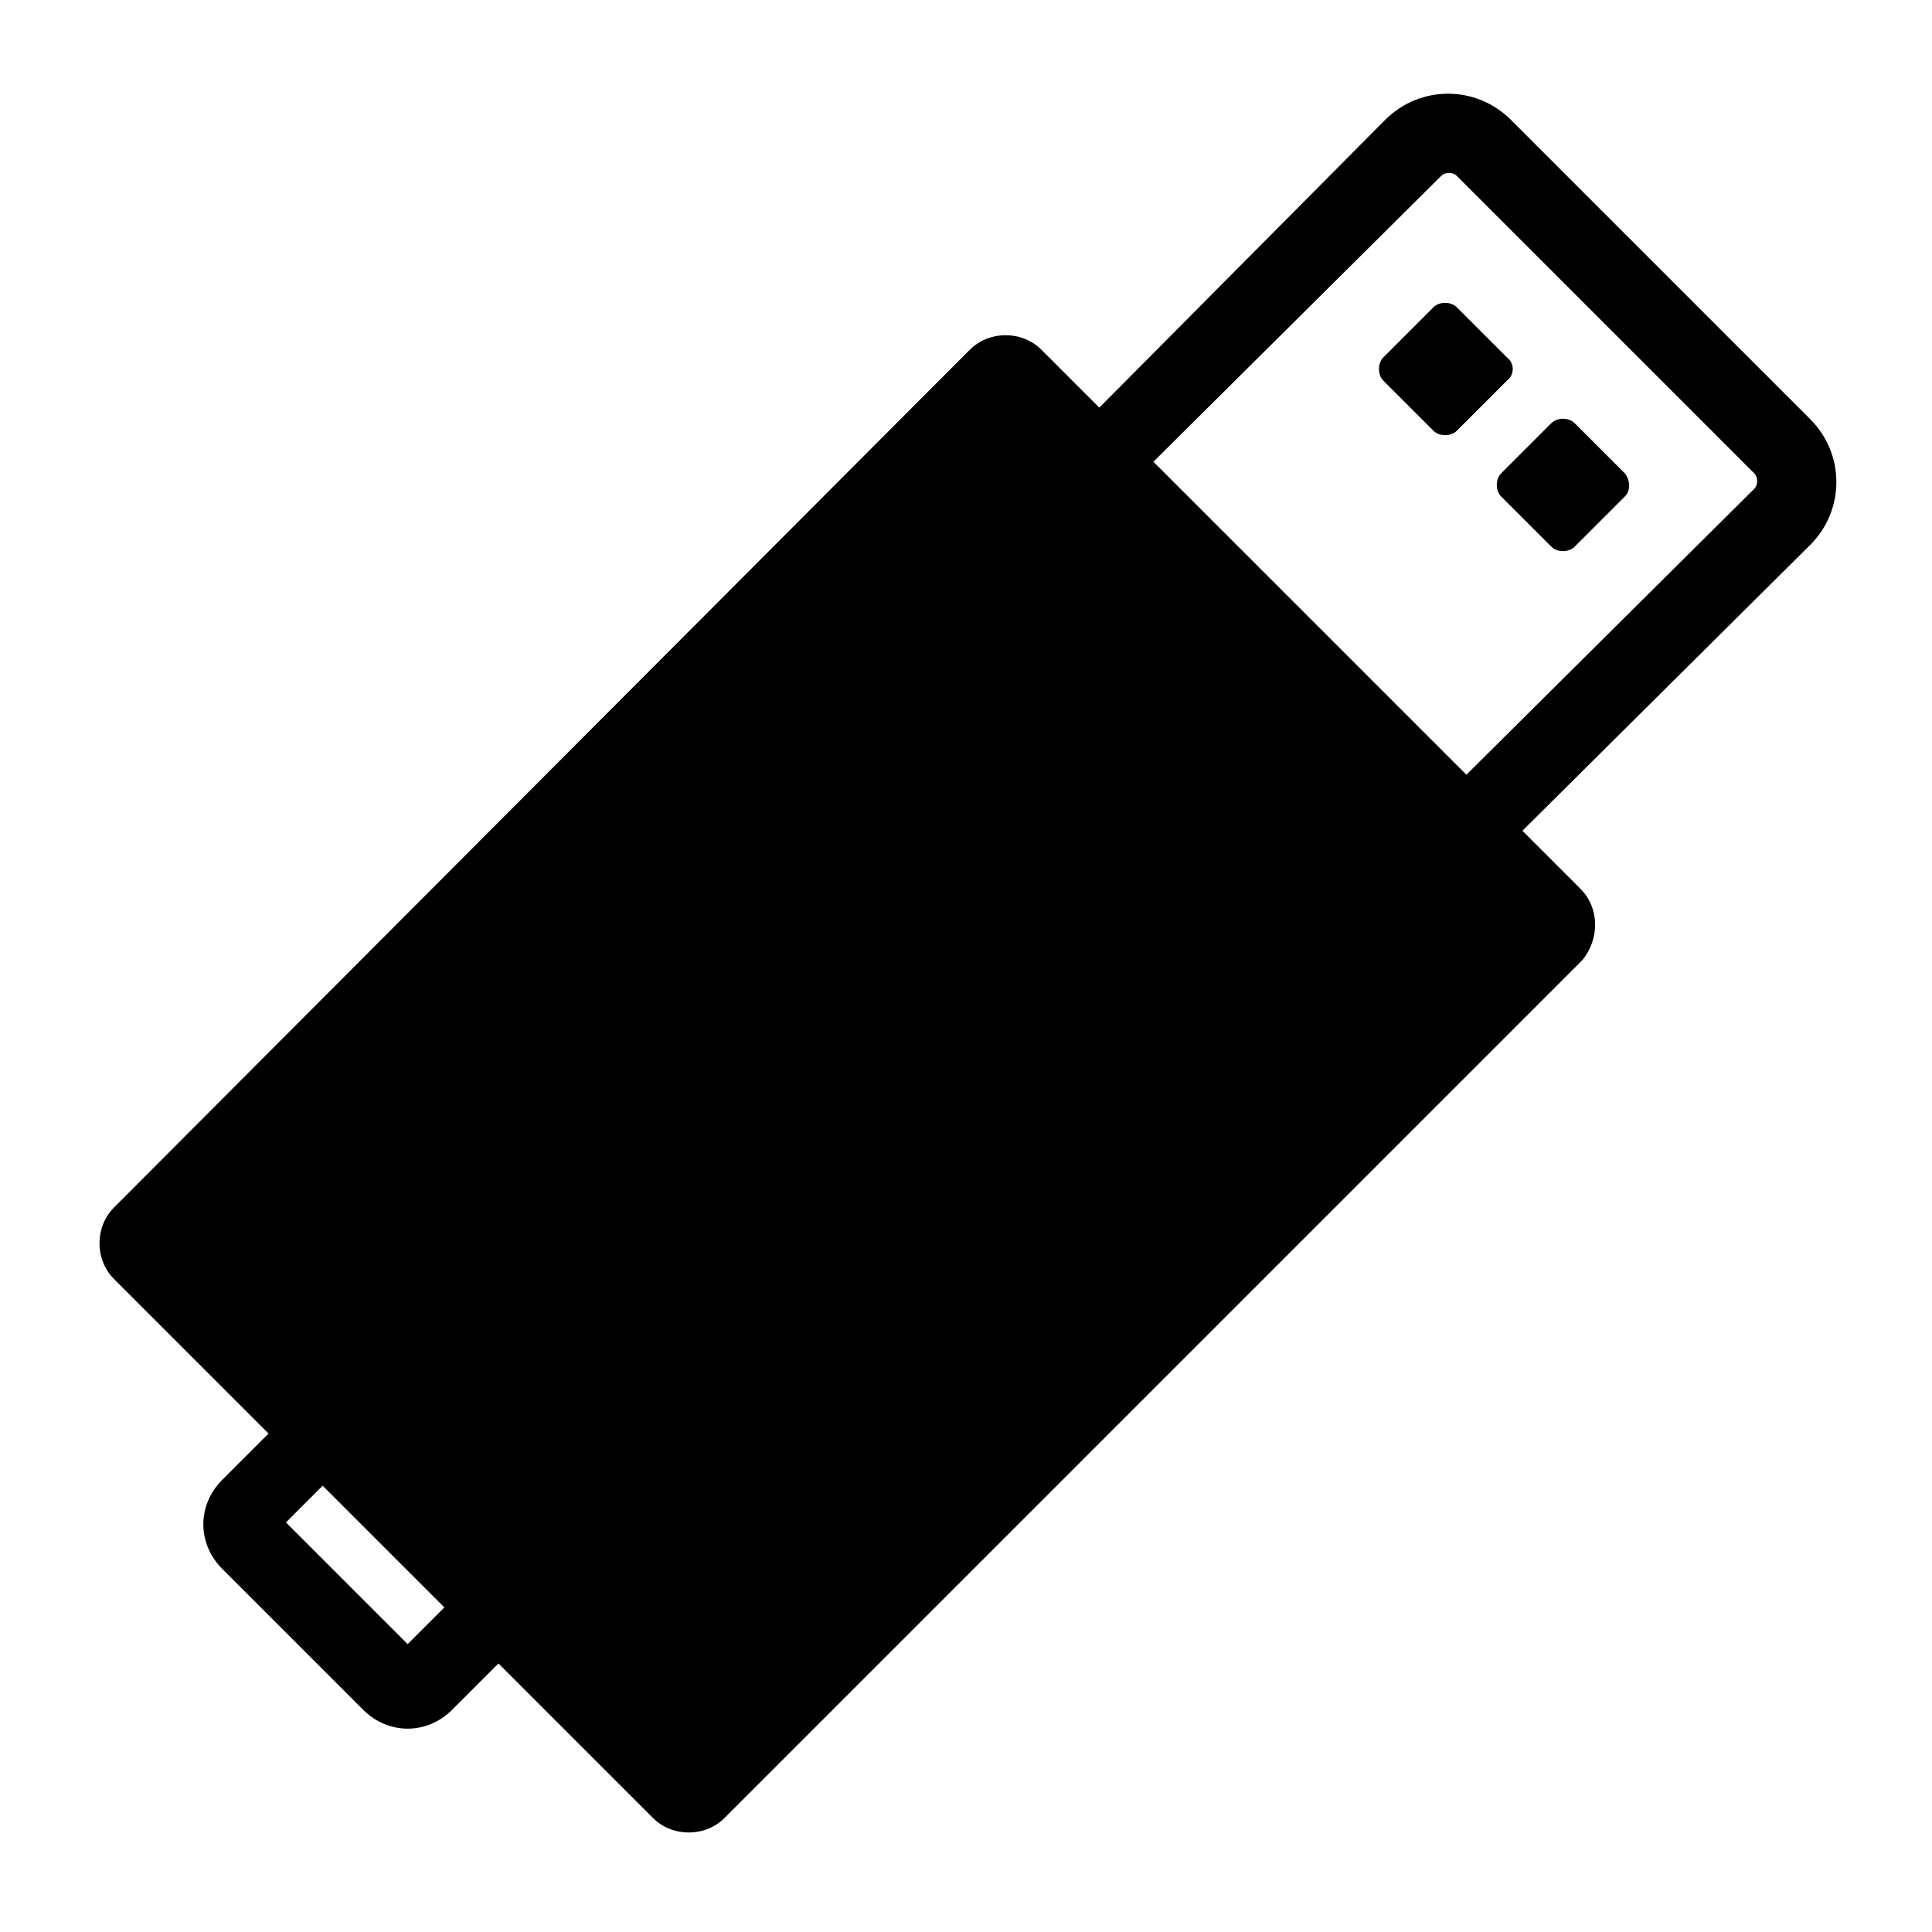 <svg xmlns="http://www.w3.org/2000/svg" viewBox="0 0 100 100"><path d="M81.8 46l-3-3 14.9-14.8c1.8-1.8 1.8-4.7 0-6.5L78.2 6.2c-1.8-1.8-4.7-1.8-6.5 0l-14.8 14.9 -3-3c-1-1-2.7-1-3.7 0L5.9 62.5c-1 1-1 2.7 0 3.7l8 8 -2.4 2.4c-1.3 1.3-1.3 3.3 0 4.6l7.3 7.3c1.3 1.3 3.3 1.3 4.6 0l2.4-2.4 8 8c1 1 2.7 1 3.7 0l44.4-44.4C82.8 48.6 82.8 47 81.8 46zM21.1 85.1l-6.3-6.3 1.9-1.9 6.3 6.3L21.1 85.1zM75.9 40.1L59.7 23.9l14.9-14.8c0.2-0.2 0.6-0.2 0.8 0l15.4 15.4c0.2 0.2 0.2 0.6 0 0.8L75.9 40.1z"/><path d="M78 18.5l-2.6-2.6c-0.3-0.3-0.9-0.3-1.2 0l-2.6 2.6c-0.3 0.3-0.3 0.9 0 1.2l2.6 2.6c0.3 0.3 0.9 0.3 1.2 0l2.6-2.6C78.4 19.4 78.4 18.8 78 18.5z"/><path d="M84.1 24.5l-2.6-2.6c-0.3-0.3-0.9-0.3-1.2 0l-2.6 2.6c-0.3 0.3-0.3 0.9 0 1.2l2.6 2.6c0.3 0.3 0.9 0.3 1.2 0l2.6-2.6C84.4 25.4 84.4 24.9 84.1 24.5z"/></svg>
